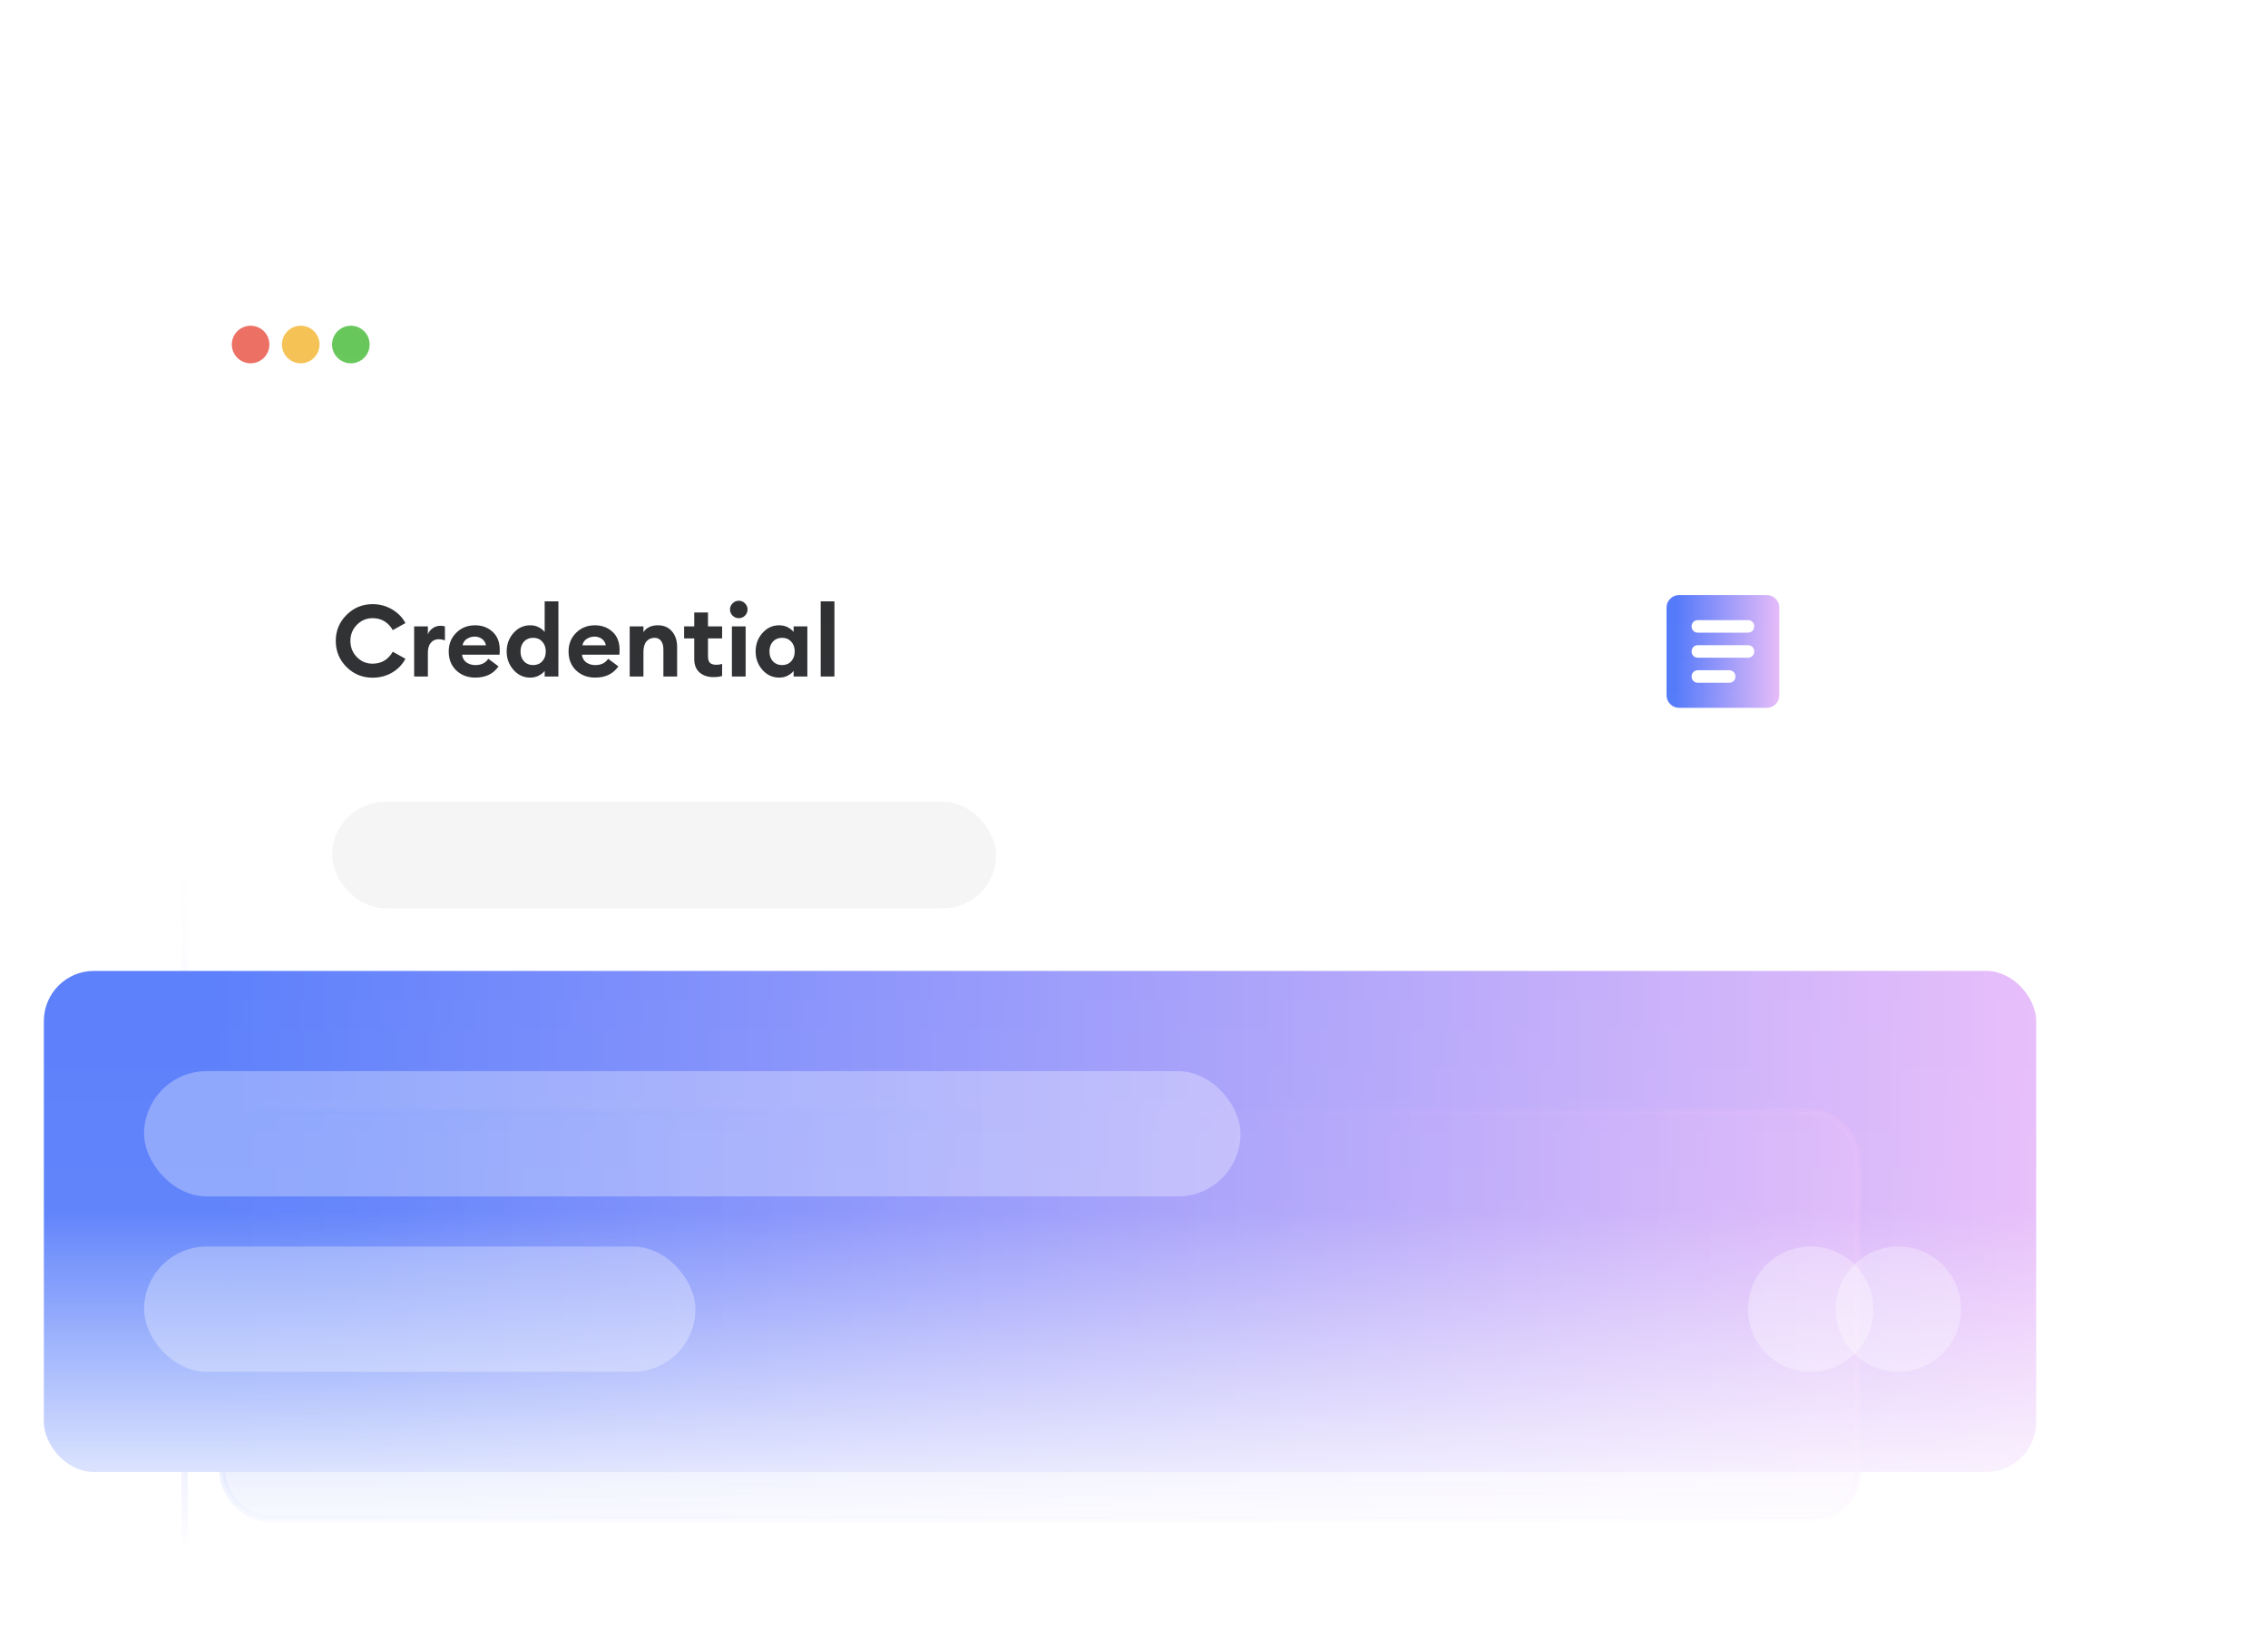<svg width="362" height="260" viewBox="0 0 362 260" fill="none" xmlns="http://www.w3.org/2000/svg">
  <mask id="mask0_710_6163" style="mask-type:alpha" maskUnits="userSpaceOnUse" x="0" y="0" width="362" height="260">
    <rect width="362" height="260" fill="url(#paint0_linear_710_6163)"/>
  </mask>
  <g mask="url(#mask0_710_6163)">
    <g filter="url(#filter0_ddd_710_6163)">
      <rect x="29" y="42" width="280" height="211" rx="8" fill="white" fill-opacity="0.7" shape-rendering="crispEdges"/>
      <rect x="29.5" y="42.5" width="279" height="210" rx="7.5" stroke="url(#paint1_linear_710_6163)"
            shape-rendering="crispEdges"/>
    </g>
    <rect x="53" y="169" width="232" height="1" fill="#F5F1F2"/>
    <g filter="url(#filter1_ddd_710_6163)">
      <path d="M29 50C29 45.582 32.582 42 37 42H301C305.418 42 309 45.582 309 50V68H29V50Z" fill="white"
            fill-opacity="0.7" shape-rendering="crispEdges"/>
    </g>
    <circle cx="40" cy="55" r="3" fill="#EC6A5E"/>
    <circle cx="48" cy="55" r="3" fill="#F5BF4F"/>
    <circle cx="56" cy="55" r="3" fill="#61C554"/>
    <path
      d="M59.464 108.192C57.843 108.192 56.456 107.621 55.304 106.48C54.163 105.328 53.592 103.941 53.592 102.32C53.592 100.699 54.163 99.317 55.304 98.176C56.456 97.024 57.843 96.448 59.464 96.448C60.595 96.448 61.629 96.725 62.568 97.28C63.507 97.824 64.221 98.555 64.712 99.472L62.696 100.592C61.949 99.323 60.872 98.688 59.464 98.688C58.483 98.688 57.645 99.045 56.952 99.76C56.269 100.464 55.928 101.317 55.928 102.32C55.928 103.323 56.269 104.181 56.952 104.896C57.645 105.6 58.483 105.952 59.464 105.952C60.872 105.952 61.949 105.317 62.696 104.048L64.712 105.168C64.221 106.096 63.512 106.832 62.584 107.376C61.656 107.92 60.616 108.192 59.464 108.192ZM66.103 108V100H68.295V101.28C68.433 100.885 68.684 100.56 69.047 100.304C69.42 100.037 69.831 99.904 70.279 99.904C70.556 99.904 70.802 99.936 71.015 100V102.224C70.663 102.107 70.332 102.048 70.023 102.048C69.5 102.048 69.079 102.24 68.759 102.624C68.45 102.997 68.295 103.515 68.295 104.176V108H66.103ZM75.862 108.176C74.646 108.176 73.633 107.792 72.822 107.024C72.022 106.256 71.622 105.248 71.622 104C71.622 102.805 72.022 101.813 72.822 101.024C73.622 100.224 74.625 99.824 75.83 99.824C76.939 99.824 77.873 100.171 78.63 100.864C79.388 101.547 79.766 102.512 79.766 103.76C79.766 104.112 79.755 104.363 79.734 104.512H73.75C73.814 105.035 74.043 105.445 74.438 105.744C74.844 106.032 75.323 106.176 75.878 106.176C76.817 106.176 77.505 105.84 77.942 105.168L79.574 106.384C78.753 107.579 77.516 108.176 75.862 108.176ZM73.83 103.024H77.574C77.478 102.565 77.26 102.219 76.918 101.984C76.588 101.749 76.204 101.632 75.766 101.632C75.318 101.632 74.907 101.749 74.534 101.984C74.161 102.219 73.926 102.565 73.83 103.024ZM84.632 108.176C83.576 108.176 82.686 107.765 81.96 106.944C81.235 106.123 80.872 105.141 80.872 104C80.872 102.859 81.235 101.877 81.96 101.056C82.686 100.235 83.576 99.824 84.632 99.824C85.144 99.824 85.603 99.931 86.008 100.144C86.413 100.357 86.723 100.608 86.936 100.896V96H89.128V108H86.936V107.104C86.723 107.392 86.413 107.643 86.008 107.856C85.603 108.069 85.144 108.176 84.632 108.176ZM83.624 105.568C83.998 105.973 84.488 106.176 85.096 106.176C85.704 106.176 86.189 105.973 86.552 105.568C86.925 105.163 87.112 104.64 87.112 104C87.112 103.36 86.925 102.837 86.552 102.432C86.189 102.027 85.704 101.824 85.096 101.824C84.488 101.824 83.998 102.027 83.624 102.432C83.261 102.837 83.08 103.36 83.08 104C83.08 104.64 83.261 105.163 83.624 105.568ZM94.987 108.176C93.771 108.176 92.758 107.792 91.947 107.024C91.147 106.256 90.747 105.248 90.747 104C90.747 102.805 91.147 101.813 91.947 101.024C92.747 100.224 93.75 99.824 94.955 99.824C96.064 99.824 96.998 100.171 97.755 100.864C98.513 101.547 98.891 102.512 98.891 103.76C98.891 104.112 98.88 104.363 98.859 104.512H92.875C92.939 105.035 93.168 105.445 93.563 105.744C93.969 106.032 94.448 106.176 95.003 106.176C95.942 106.176 96.63 105.84 97.067 105.168L98.699 106.384C97.878 107.579 96.641 108.176 94.987 108.176ZM92.955 103.024H96.699C96.603 102.565 96.385 102.219 96.043 101.984C95.713 101.749 95.329 101.632 94.891 101.632C94.443 101.632 94.032 101.749 93.659 101.984C93.286 102.219 93.051 102.565 92.955 103.024ZM100.509 108V100H102.701V100.912C103.192 100.187 103.954 99.824 104.989 99.824C105.949 99.824 106.701 100.144 107.245 100.784C107.8 101.413 108.077 102.256 108.077 103.312V108H105.885V103.68C105.885 103.093 105.762 102.64 105.517 102.32C105.272 101.989 104.925 101.824 104.477 101.824C103.944 101.824 103.512 102.016 103.181 102.4C102.861 102.784 102.701 103.349 102.701 104.096V108H100.509ZM113.866 108.096C112.97 108.096 112.234 107.851 111.658 107.36C111.092 106.859 110.81 106.139 110.81 105.2V101.92H109.194V100H110.81V97.776H113.002V100H115.258V101.92H113.002V104.768C113.002 105.259 113.108 105.611 113.322 105.824C113.535 106.027 113.882 106.128 114.362 106.128C114.703 106.128 115.002 106.08 115.258 105.984V107.92C114.874 108.037 114.41 108.096 113.866 108.096ZM117.91 98.688C117.536 98.688 117.211 98.555 116.934 98.288C116.656 98.011 116.518 97.68 116.518 97.296C116.518 96.912 116.656 96.587 116.934 96.32C117.211 96.043 117.536 95.904 117.91 95.904C118.304 95.904 118.635 96.043 118.902 96.32C119.179 96.587 119.318 96.912 119.318 97.296C119.318 97.68 119.179 98.011 118.902 98.288C118.635 98.555 118.304 98.688 117.91 98.688ZM116.822 108V100H119.014V108H116.822ZM124.367 108.176C123.311 108.176 122.42 107.765 121.695 106.944C120.969 106.123 120.607 105.141 120.607 104C120.607 102.859 120.969 101.877 121.695 101.056C122.42 100.235 123.311 99.824 124.367 99.824C124.879 99.824 125.337 99.931 125.743 100.144C126.148 100.357 126.457 100.608 126.671 100.896V100H128.863V108H126.671V107.104C126.457 107.392 126.148 107.643 125.743 107.856C125.337 108.069 124.879 108.176 124.367 108.176ZM123.359 105.568C123.732 105.973 124.223 106.176 124.831 106.176C125.439 106.176 125.924 105.973 126.287 105.568C126.66 105.163 126.847 104.64 126.847 104C126.847 103.36 126.66 102.837 126.287 102.432C125.924 102.027 125.439 101.824 124.831 101.824C124.223 101.824 123.732 102.027 123.359 102.432C122.996 102.837 122.815 103.36 122.815 104C122.815 104.64 122.996 105.163 123.359 105.568ZM130.993 108V96H133.186V108H130.993Z"
      fill="#1F2124"/>
    <rect opacity="0.05" x="53" y="128" width="106" height="17" rx="8.5" fill="#1F2124"/>
    <mask id="mask1_710_6163" style="mask-type:alpha" maskUnits="userSpaceOnUse" x="263" y="92" width="24" height="24">
      <rect x="263" y="92" width="24" height="24" fill="#D9D9D9"/>
    </mask>
    <g mask="url(#mask1_710_6163)">
      <path
        d="M271 109H276C276.283 109 276.521 108.904 276.713 108.713C276.904 108.521 277 108.283 277 108C277 107.717 276.904 107.479 276.713 107.288C276.521 107.096 276.283 107 276 107H271C270.717 107 270.479 107.096 270.287 107.288C270.096 107.479 270 107.717 270 108C270 108.283 270.096 108.521 270.287 108.713C270.479 108.904 270.717 109 271 109ZM271 105H279C279.283 105 279.521 104.904 279.713 104.713C279.904 104.521 280 104.283 280 104C280 103.717 279.904 103.479 279.713 103.288C279.521 103.096 279.283 103 279 103H271C270.717 103 270.479 103.096 270.287 103.288C270.096 103.479 270 103.717 270 104C270 104.283 270.096 104.521 270.287 104.713C270.479 104.904 270.717 105 271 105ZM271 101H279C279.283 101 279.521 100.904 279.713 100.713C279.904 100.521 280 100.283 280 100C280 99.717 279.904 99.479 279.713 99.287C279.521 99.096 279.283 99 279 99H271C270.717 99 270.479 99.096 270.287 99.287C270.096 99.479 270 99.717 270 100C270 100.283 270.096 100.521 270.287 100.713C270.479 100.904 270.717 101 271 101ZM268 113C267.45 113 266.979 112.804 266.588 112.413C266.196 112.021 266 111.55 266 111V97C266 96.45 266.196 95.979 266.588 95.588C266.979 95.196 267.45 95 268 95H282C282.55 95 283.021 95.196 283.413 95.588C283.804 95.979 284 96.45 284 97V111C284 111.55 283.804 112.021 283.413 112.413C283.021 112.804 282.55 113 282 113H268Z"
        fill="url(#paint2_linear_710_6163)"/>
    </g>
    <rect x="7.5" y="155.5" width="317" height="79" rx="7.5" fill="url(#paint3_linear_710_6163)"
          stroke="url(#paint4_linear_710_6163)"/>
    <rect opacity="0.5" x="35.5" y="177.5" width="261" height="65" rx="7.5" fill="url(#paint5_linear_710_6163)"
          stroke="url(#paint6_linear_710_6163)"/>
    <circle opacity="0.3" cx="303" cy="209" r="10" fill="white"/>
    <circle opacity="0.3" cx="289" cy="209" r="10" fill="white"/>
    <rect opacity="0.3" x="23" y="171" width="175" height="20" rx="10" fill="white"/>
    <rect opacity="0.3" x="23" y="199" width="88" height="20" rx="10" fill="white"/>
  </g>
  <defs>
    <filter id="filter0_ddd_710_6163" x="5" y="24" width="328" height="259" filterUnits="userSpaceOnUse"
            color-interpolation-filters="sRGB">
      <feFlood flood-opacity="0" result="BackgroundImageFix"/>
      <feColorMatrix in="SourceAlpha" type="matrix" values="0 0 0 0 0 0 0 0 0 0 0 0 0 0 0 0 0 0 127 0"
                     result="hardAlpha"/>
      <feOffset dy="5.091"/>
      <feGaussianBlur stdDeviation="6.788"/>
      <feComposite in2="hardAlpha" operator="out"/>
      <feColorMatrix type="matrix" values="0 0 0 0 0 0 0 0 0 0 0 0 0 0 0 0 0 0 0.04 0"/>
      <feBlend mode="normal" in2="BackgroundImageFix" result="effect1_dropShadow_710_6163"/>
      <feColorMatrix in="SourceAlpha" type="matrix" values="0 0 0 0 0 0 0 0 0 0 0 0 0 0 0 0 0 0 127 0"
                     result="hardAlpha"/>
      <feOffset dy="1"/>
      <feGaussianBlur stdDeviation="0.5"/>
      <feComposite in2="hardAlpha" operator="out"/>
      <feColorMatrix type="matrix" values="0 0 0 0 0 0 0 0 0 0 0 0 0 0 0 0 0 0 0.05 0"/>
      <feBlend mode="normal" in2="effect1_dropShadow_710_6163" result="effect2_dropShadow_710_6163"/>
      <feColorMatrix in="SourceAlpha" type="matrix" values="0 0 0 0 0 0 0 0 0 0 0 0 0 0 0 0 0 0 127 0"
                     result="hardAlpha"/>
      <feOffset dy="6"/>
      <feGaussianBlur stdDeviation="12"/>
      <feComposite in2="hardAlpha" operator="out"/>
      <feColorMatrix type="matrix" values="0 0 0 0 0 0 0 0 0 0 0 0 0 0 0 0 0 0 0.03 0"/>
      <feBlend mode="normal" in2="effect2_dropShadow_710_6163" result="effect3_dropShadow_710_6163"/>
      <feBlend mode="normal" in="SourceGraphic" in2="effect3_dropShadow_710_6163" result="shape"/>
    </filter>
    <filter id="filter1_ddd_710_6163" x="5" y="24" width="328" height="74" filterUnits="userSpaceOnUse"
            color-interpolation-filters="sRGB">
      <feFlood flood-opacity="0" result="BackgroundImageFix"/>
      <feColorMatrix in="SourceAlpha" type="matrix" values="0 0 0 0 0 0 0 0 0 0 0 0 0 0 0 0 0 0 127 0"
                     result="hardAlpha"/>
      <feOffset dy="5.091"/>
      <feGaussianBlur stdDeviation="6.788"/>
      <feComposite in2="hardAlpha" operator="out"/>
      <feColorMatrix type="matrix" values="0 0 0 0 0 0 0 0 0 0 0 0 0 0 0 0 0 0 0.04 0"/>
      <feBlend mode="normal" in2="BackgroundImageFix" result="effect1_dropShadow_710_6163"/>
      <feColorMatrix in="SourceAlpha" type="matrix" values="0 0 0 0 0 0 0 0 0 0 0 0 0 0 0 0 0 0 127 0"
                     result="hardAlpha"/>
      <feOffset dy="1"/>
      <feGaussianBlur stdDeviation="0.5"/>
      <feComposite in2="hardAlpha" operator="out"/>
      <feColorMatrix type="matrix" values="0 0 0 0 0 0 0 0 0 0 0 0 0 0 0 0 0 0 0.05 0"/>
      <feBlend mode="normal" in2="effect1_dropShadow_710_6163" result="effect2_dropShadow_710_6163"/>
      <feColorMatrix in="SourceAlpha" type="matrix" values="0 0 0 0 0 0 0 0 0 0 0 0 0 0 0 0 0 0 127 0"
                     result="hardAlpha"/>
      <feOffset dy="6"/>
      <feGaussianBlur stdDeviation="12"/>
      <feComposite in2="hardAlpha" operator="out"/>
      <feColorMatrix type="matrix" values="0 0 0 0 0 0 0 0 0 0 0 0 0 0 0 0 0 0 0.03 0"/>
      <feBlend mode="normal" in2="effect2_dropShadow_710_6163" result="effect3_dropShadow_710_6163"/>
      <feBlend mode="normal" in="SourceGraphic" in2="effect3_dropShadow_710_6163" result="shape"/>
    </filter>
    <linearGradient id="paint0_linear_710_6163" x1="181" y1="0" x2="181" y2="247.264" gradientUnits="userSpaceOnUse">
      <stop stop-color="white"/>
      <stop offset="0.782" stop-color="white" stop-opacity="0.86"/>
      <stop offset="1" stop-color="white" stop-opacity="0"/>
    </linearGradient>
    <linearGradient id="paint1_linear_710_6163" x1="2" y1="276.361" x2="93.832" y2="174.724"
                    gradientUnits="userSpaceOnUse">
      <stop stop-color="#3044FE"/>
      <stop offset="1" stop-color="white" stop-opacity="0"/>
    </linearGradient>
    <linearGradient id="paint2_linear_710_6163" x1="267.528" y1="104.529" x2="284" y2="104.529"
                    gradientUnits="userSpaceOnUse">
      <stop stop-color="#4870FA"/>
      <stop offset="1" stop-color="#E4B6F9"/>
    </linearGradient>
    <linearGradient id="paint3_linear_710_6163" x1="34" y1="197.353" x2="325" y2="197.353"
                    gradientUnits="userSpaceOnUse">
      <stop stop-color="#4870FA"/>
      <stop offset="1" stop-color="#E4B6F9"/>
    </linearGradient>
    <linearGradient id="paint4_linear_710_6163" x1="34" y1="197.353" x2="325" y2="197.353"
                    gradientUnits="userSpaceOnUse">
      <stop stop-color="#4870FA"/>
      <stop offset="1" stop-color="#E4B6F9"/>
    </linearGradient>
    <linearGradient id="paint5_linear_710_6163" x1="57.245" y1="211.941" x2="297" y2="211.941"
                    gradientUnits="userSpaceOnUse">
      <stop stop-color="#4870FA"/>
      <stop offset="1" stop-color="#E4B6F9"/>
    </linearGradient>
    <linearGradient id="paint6_linear_710_6163" x1="57.245" y1="211.941" x2="297" y2="211.941"
                    gradientUnits="userSpaceOnUse">
      <stop stop-color="#4870FA"/>
      <stop offset="1" stop-color="#E4B6F9"/>
    </linearGradient>
  </defs>
</svg>
